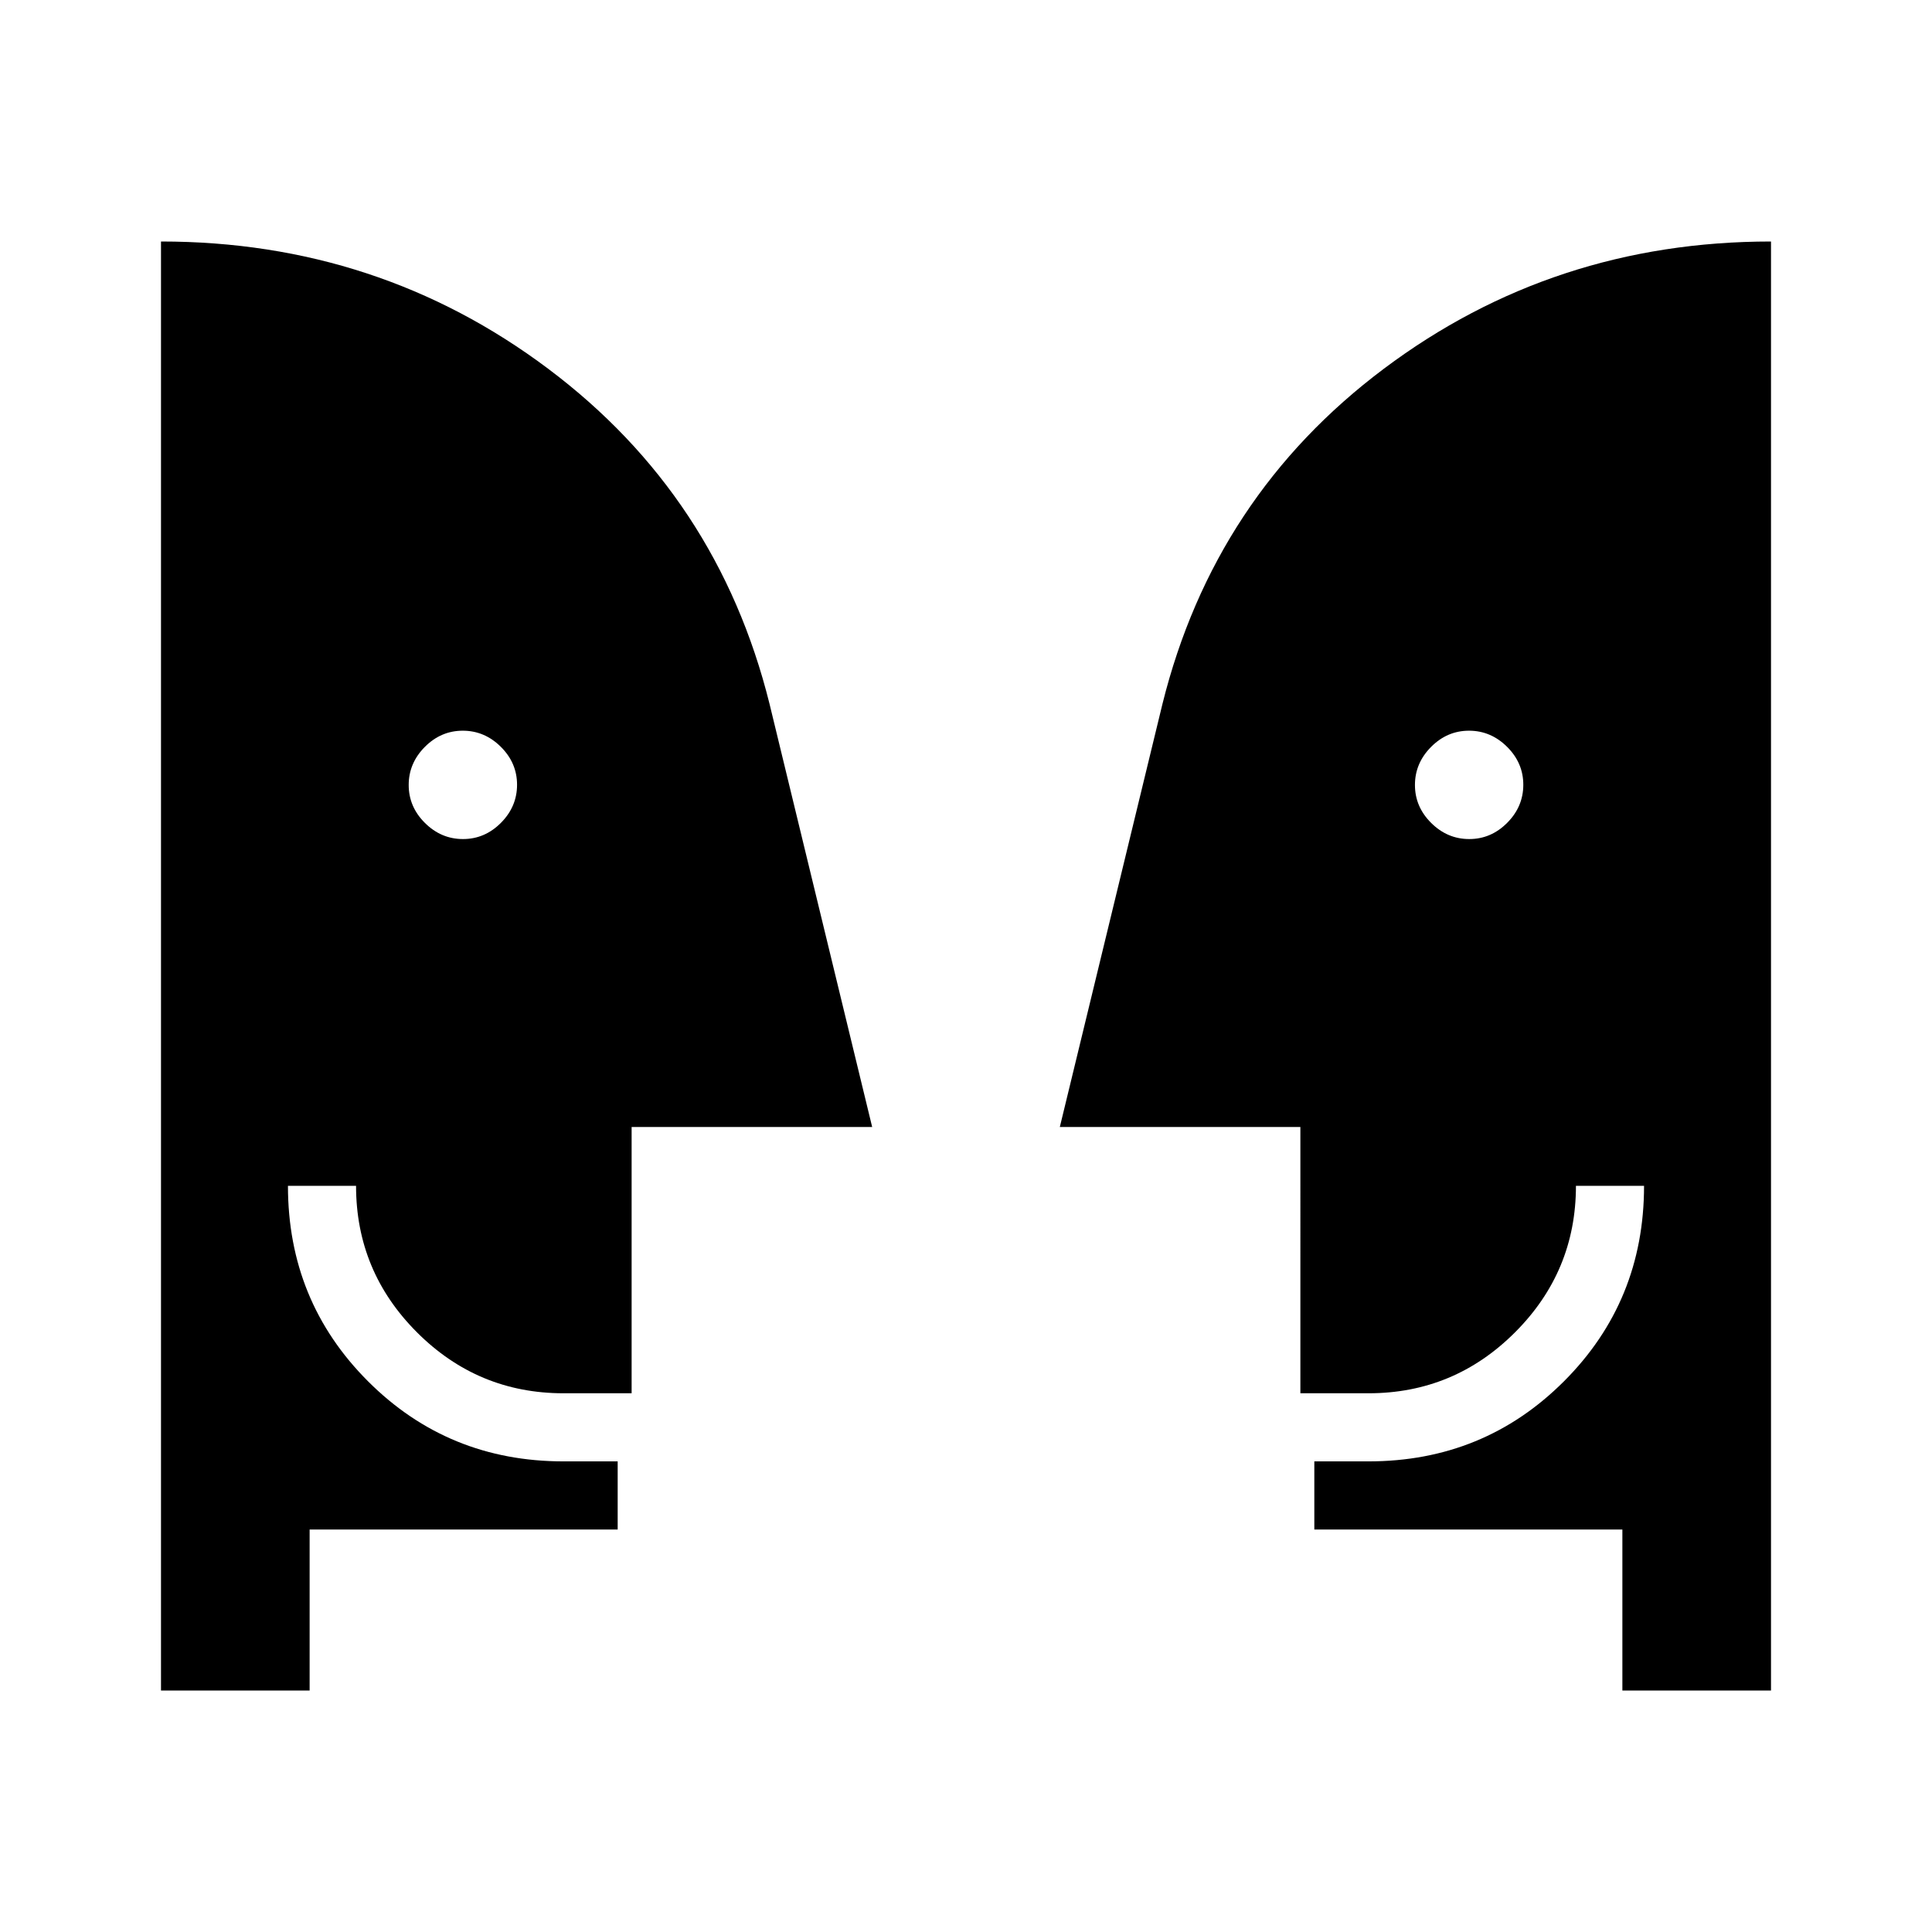 <svg xmlns="http://www.w3.org/2000/svg" height="40" viewBox="0 -960 960 960" width="40"><path d="M230.05-543.08q10.85 0 18.86-8.06t8.01-18.91q0-10.85-8.06-18.86t-18.91-8.01q-10.85 0-18.86 8.06t-8.01 18.91q0 10.85 8.06 18.86t18.91 8.01Zm500 0q10.85 0 18.86-8.06t8.01-18.91q0-10.85-8.06-18.86t-18.91-8.01q-10.85 0-18.86 8.06t-8.01 18.91q0 10.85 8.06 18.86t18.91 8.01ZM806.15-120v-80H653.08v-33.85H680q57.33 0 97.13-39.79 39.79-39.8 39.79-97.13h-33.84q0 42.53-30.28 72.81-30.27 30.27-72.8 30.27h-33.85V-400H526.62l51-210.23q25.71-103.31 110-166.54Q771.9-840 880-840v720h-73.85Zm-652.3 0H80v-720q108.1 0 192.38 63.23 84.29 63.23 110 166.54l51 210.23H313.85v132.31H280q-42.53 0-72.8-30.27-30.28-30.28-30.28-72.81h-33.84q0 57.33 39.79 97.13 39.8 39.79 97.13 39.79h26.92V-200H153.85v80Z"/></svg>